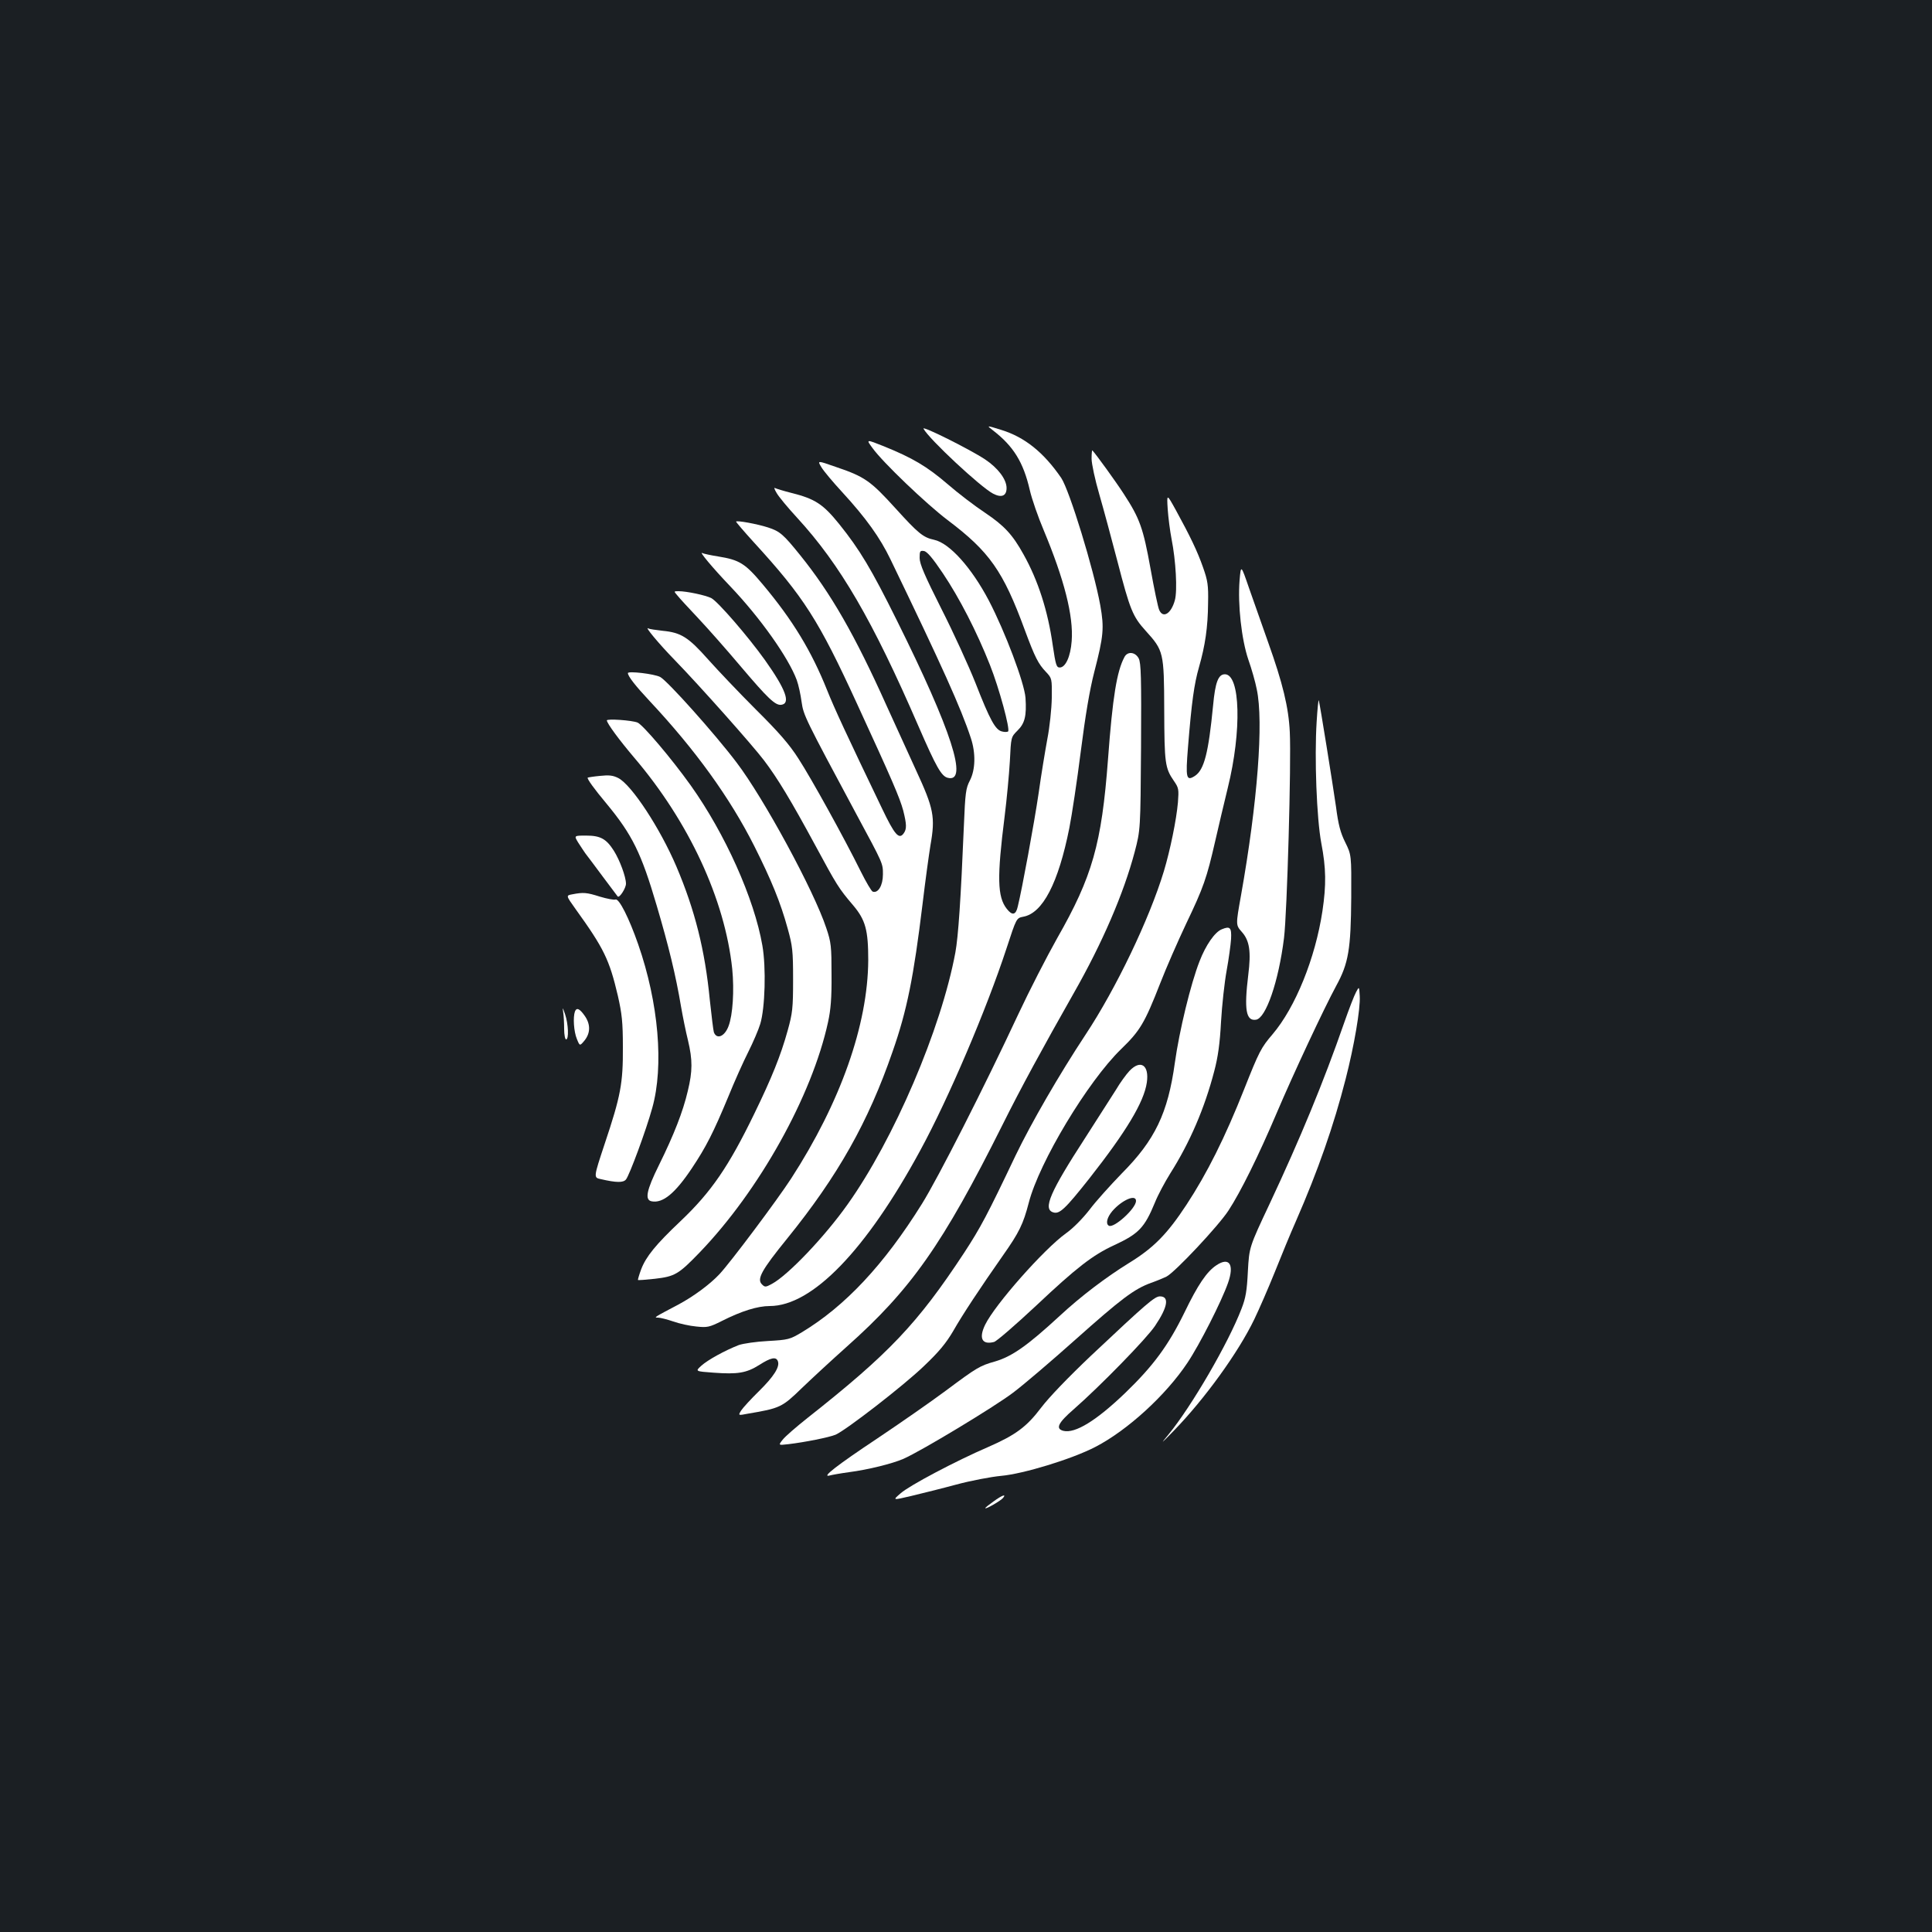 <?xml version="1.0" standalone="no"?>
<!DOCTYPE svg PUBLIC "-//W3C//DTD SVG 20010904//EN"
 "http://www.w3.org/TR/2001/REC-SVG-20010904/DTD/svg10.dtd">
<svg version="1.0" xmlns="http://www.w3.org/2000/svg"
 width="1000pt" height="1000pt" viewBox="0 0 1000 1000"
 preserveAspectRatio="xMidYMid meet">
<rect width="100%" height="100%" fill="#1b1f23"/>
<g transform="translate(0,1000) scale(0.1,-0.1)"
fill="#ffffff" stroke="none">
<path d="M4780 7781 c29 -54 295 -302 360 -336 44 -23 70 -12 70 29 0 45 -45
104 -111 148 -80 53 -329 177 -319 159z"/>
<path d="M5140 7772 c105 -81 157 -164 190 -308 11 -48 44 -142 72 -208 106
-254 155 -444 145 -574 -6 -81 -32 -137 -62 -137 -17 0 -21 14 -36 115 -25
178 -76 336 -151 470 -57 103 -100 149 -198 215 -53 35 -141 102 -195 149
-107 92 -182 136 -330 196 -93 37 -93 37 -59 -9 52 -73 279 -290 389 -373 216
-163 287 -263 399 -568 53 -143 70 -176 110 -218 31 -33 31 -34 30 -135 -1
-56 -11 -151 -23 -212 -11 -60 -32 -186 -45 -280 -23 -156 -86 -498 -108 -587
-10 -45 -29 -48 -57 -12 -49 62 -51 163 -11 479 11 88 23 216 27 285 6 125 6
125 39 158 39 38 48 77 42 170 -6 78 -105 341 -190 504 -89 169 -203 297 -283
314 -57 12 -83 34 -200 163 -129 142 -159 164 -311 215 -94 33 -94 33 -72 -3
12 -20 60 -77 107 -128 124 -135 196 -236 250 -348 268 -555 365 -770 416
-925 26 -78 24 -164 -5 -220 -21 -40 -24 -64 -31 -235 -16 -384 -29 -572 -44
-655 -74 -397 -318 -967 -558 -1304 -119 -168 -308 -366 -391 -411 -33 -18
-37 -18 -52 -3 -28 27 -3 73 131 238 262 324 419 602 545 967 75 214 109 386
155 763 14 118 33 256 41 305 26 147 17 190 -75 389 -43 94 -111 243 -151 331
-166 370 -290 585 -448 781 -87 108 -105 124 -167 144 -55 18 -165 38 -165 30
0 -3 41 -51 91 -106 260 -284 336 -403 536 -839 181 -393 220 -484 238 -550
18 -72 19 -96 2 -119 -24 -33 -47 -6 -111 128 -184 383 -248 521 -285 614 -81
202 -177 361 -332 546 -92 110 -121 128 -233 146 -38 6 -74 14 -80 17 -23 14
55 -79 144 -172 156 -164 301 -369 344 -485 9 -25 20 -75 25 -113 10 -70 17
-84 284 -582 139 -258 137 -253 137 -311 0 -57 -25 -99 -53 -89 -7 3 -34 49
-61 103 -87 176 -258 485 -323 585 -47 74 -103 138 -221 255 -86 86 -197 203
-247 259 -102 115 -140 139 -235 148 -35 4 -69 9 -74 12 -24 15 55 -80 135
-162 132 -136 403 -441 463 -520 70 -92 140 -208 265 -439 112 -207 121 -223
197 -312 64 -76 78 -128 78 -284 -2 -335 -144 -736 -399 -1130 -72 -111 -316
-437 -372 -496 -50 -53 -133 -114 -211 -156 -129 -68 -129 -68 -106 -68 11 0
47 -9 79 -20 31 -11 85 -23 119 -26 57 -6 67 -4 133 29 101 51 184 77 247 77
220 0 499 289 779 805 147 270 343 730 447 1047 51 156 51 156 86 163 101 18
182 174 239 460 13 66 40 244 59 395 24 188 46 319 70 412 48 186 52 227 31
345 -34 187 -159 594 -202 659 -91 133 -190 212 -311 249 -77 24 -77 24 -42
-3z m-260 -739 c86 -128 176 -303 244 -475 48 -121 105 -332 94 -344 -4 -3
-18 -4 -32 0 -34 8 -62 59 -137 251 -35 88 -114 261 -176 383 -87 173 -113
233 -113 264 0 35 2 39 22 36 16 -2 45 -36 98 -115z"/>
<path d="M5650 7626 c0 -26 18 -110 40 -185 22 -76 64 -232 94 -347 65 -251
79 -285 146 -359 93 -103 95 -110 96 -410 1 -276 4 -300 50 -367 25 -36 26
-43 21 -111 -8 -91 -40 -247 -73 -357 -75 -247 -247 -606 -405 -845 -138 -209
-282 -459 -362 -625 -148 -311 -181 -373 -267 -505 -241 -366 -388 -521 -810
-854 -58 -46 -116 -96 -129 -113 -23 -29 -23 -29 30 -23 84 10 210 35 244 49
53 23 351 253 457 355 78 74 115 119 152 182 47 83 139 222 256 389 86 122
106 164 135 275 54 210 306 628 477 794 99 96 122 134 203 341 31 80 92 219
135 310 90 188 106 235 150 427 17 76 47 200 65 275 73 295 65 588 -15 588
-34 0 -50 -41 -61 -161 -24 -246 -46 -333 -94 -365 -45 -29 -49 -12 -36 148
19 236 32 328 57 415 32 112 46 206 47 332 2 92 -2 116 -26 184 -29 83 -66
160 -141 297 -47 85 -47 85 -42 5 3 -44 12 -114 20 -155 22 -111 31 -267 17
-317 -19 -69 -61 -96 -81 -50 -6 12 -26 108 -45 214 -38 211 -56 260 -138 386
-42 65 -142 203 -163 226 -2 2 -4 -17 -4 -43z"/>
<path d="M4020 7448 c10 -18 58 -76 106 -128 223 -243 390 -530 628 -1079 93
-214 119 -259 152 -267 107 -27 20 244 -264 815 -132 266 -192 366 -298 498
-84 104 -125 131 -249 162 -40 10 -78 22 -84 25 -6 4 -2 -8 9 -26z"/>
<path d="M6416 6996 c-10 -125 10 -305 45 -409 17 -48 37 -118 44 -155 36
-168 4 -586 -82 -1069 -27 -151 -27 -151 5 -187 40 -45 48 -102 33 -222 -22
-180 -12 -240 40 -232 51 7 117 197 145 423 16 128 38 911 30 1065 -6 129 -37
255 -112 465 -31 88 -76 215 -99 281 -42 122 -42 122 -49 40z"/>
<path d="M3506 6918 c10 -13 59 -66 108 -118 49 -52 147 -163 217 -246 144
-170 182 -206 213 -202 50 7 23 80 -85 232 -88 123 -243 302 -277 320 -29 15
-128 36 -170 36 -25 0 -25 0 -6 -22z"/>
<path d="M5820 6599 c-39 -73 -61 -204 -85 -529 -33 -439 -81 -607 -263 -926
-53 -94 -144 -271 -202 -395 -176 -377 -415 -847 -498 -980 -197 -316 -398
-530 -622 -665 -62 -37 -70 -39 -175 -45 -60 -3 -128 -13 -151 -21 -72 -28
-161 -77 -194 -107 -32 -29 -32 -29 64 -36 124 -9 169 -2 236 40 59 38 87 44
96 20 12 -29 -21 -80 -97 -155 -42 -41 -84 -87 -93 -101 -16 -26 -16 -26 36
-16 166 28 176 33 278 132 52 50 156 146 231 213 335 298 498 530 808 1150 94
189 209 400 369 682 148 260 258 515 315 730 30 115 30 115 33 544 2 360 0
434 -12 458 -18 34 -58 38 -74 7z"/>
<path d="M3250 6516 c0 -16 39 -66 112 -144 237 -253 416 -501 542 -751 88
-175 136 -292 173 -427 25 -90 28 -115 28 -264 0 -149 -3 -174 -28 -264 -36
-130 -83 -246 -173 -431 -133 -274 -223 -405 -382 -556 -128 -121 -178 -183
-203 -248 -11 -29 -18 -55 -17 -56 2 -2 41 1 87 6 104 12 123 23 232 136 309
321 582 811 665 1193 14 64 19 125 18 245 0 146 -2 167 -27 241 -64 194 -324
673 -465 858 -112 148 -358 423 -395 442 -30 16 -167 32 -167 20z"/>
<path d="M6815 6265 c-12 -188 0 -501 24 -629 25 -130 26 -216 6 -351 -37
-245 -140 -499 -258 -638 -60 -70 -70 -90 -147 -284 -99 -250 -192 -436 -299
-599 -100 -152 -170 -223 -297 -301 -118 -73 -248 -171 -359 -274 -168 -155
-247 -210 -335 -236 -79 -22 -96 -33 -253 -150 -78 -58 -239 -170 -357 -249
-206 -137 -293 -204 -245 -191 11 3 55 11 99 17 100 13 224 44 282 69 93 41
469 268 567 342 56 42 201 166 322 274 239 213 305 263 393 295 31 11 67 26
79 32 44 22 271 264 322 343 62 95 154 280 250 506 84 198 245 542 307 656 64
117 76 189 78 458 1 220 1 220 -31 285 -25 50 -36 92 -48 185 -17 118 -83 530
-89 550 -2 6 -7 -44 -11 -110z"/>
<path d="M3141 6271 c2 -17 64 -101 142 -193 283 -332 469 -733 507 -1093 11
-112 3 -238 -19 -296 -20 -54 -61 -71 -76 -32 -3 9 -12 84 -21 167 -25 258
-77 465 -173 691 -84 197 -231 422 -301 458 -28 14 -48 16 -95 11 -33 -3 -62
-8 -63 -9 -5 -5 34 -59 96 -133 135 -163 181 -257 261 -529 62 -210 99 -362
126 -523 9 -52 25 -131 36 -175 24 -101 24 -159 -1 -262 -25 -107 -72 -227
-149 -383 -65 -131 -75 -181 -38 -188 58 -11 121 41 208 171 74 111 111 184
188 369 32 79 79 184 104 233 25 50 53 115 62 145 25 82 31 292 11 406 -42
243 -193 579 -371 829 -100 140 -247 313 -275 325 -29 12 -160 21 -159 11z"/>
<path d="M2992 5640 c12 -19 29 -44 37 -56 9 -11 49 -65 90 -120 41 -54 76
-101 78 -104 9 -10 43 43 43 66 0 35 -32 122 -63 171 -39 61 -69 78 -143 78
-63 0 -63 0 -42 -35z"/>
<path d="M2962 5371 c-33 -6 -33 -6 17 -76 147 -204 175 -262 219 -449 21 -93
26 -136 26 -266 1 -187 -11 -252 -94 -500 -58 -175 -58 -175 -21 -183 82 -19
117 -19 131 -2 18 22 104 254 136 370 61 217 33 544 -73 848 -47 135 -99 238
-117 231 -8 -3 -44 4 -81 15 -69 22 -86 23 -143 12z"/>
<path d="M6324 5190 c-36 -14 -83 -82 -115 -165 -46 -117 -105 -361 -128 -526
-36 -261 -103 -400 -275 -573 -59 -61 -135 -145 -167 -188 -36 -46 -84 -95
-122 -122 -113 -81 -367 -368 -418 -473 -34 -70 -16 -105 46 -89 13 3 111 88
217 187 209 197 294 263 405 314 127 59 157 90 211 221 15 38 51 105 79 150
102 161 178 338 228 530 19 72 29 141 35 255 5 86 18 205 29 265 11 60 21 134
23 164 3 59 -5 68 -48 50z m-444 -1406 c0 -39 -116 -144 -141 -128 -17 10 -9
43 18 75 49 57 123 90 123 53z"/>
<path d="M7019 4865 c-9 -16 -37 -88 -62 -160 -106 -305 -227 -598 -385 -935
-106 -225 -106 -225 -113 -350 -5 -101 -11 -138 -33 -194 -68 -178 -259 -506
-378 -651 -44 -53 -40 -50 28 20 160 165 333 404 416 576 25 52 73 162 106
244 33 83 82 202 110 265 114 261 195 493 257 735 44 171 77 364 73 429 -3 51
-3 51 -19 21z"/>
<path d="M2915 4761 c3 -18 5 -58 5 -87 0 -30 5 -54 10 -54 15 0 12 79 -5 130
-13 37 -14 39 -10 11z"/>
<path d="M2976 4765 c-11 -30 -6 -105 10 -143 15 -37 15 -37 40 -7 30 38 31
82 2 125 -27 39 -43 47 -52 25z"/>
<path d="M5846 4457 c-17 -18 -49 -62 -70 -98 -22 -35 -93 -146 -158 -247
-183 -282 -221 -370 -167 -387 33 -11 62 17 188 176 190 242 282 394 297 496
13 90 -32 121 -90 60z"/>
<path d="M6296 3451 c-50 -33 -96 -101 -166 -246 -83 -169 -160 -274 -305
-414 -150 -144 -260 -212 -321 -197 -42 11 -28 41 54 112 137 120 378 367 421
432 66 98 74 152 25 152 -27 0 -67 -34 -357 -307 -118 -112 -218 -216 -258
-269 -75 -99 -131 -141 -275 -204 -167 -72 -407 -199 -452 -239 -43 -37 -43
-37 55 -14 54 13 159 39 233 59 74 20 179 40 232 45 114 10 367 87 488 150
166 86 364 267 476 435 63 94 177 319 210 413 34 96 7 137 -60 92z"/>
<path d="M5143 2229 c-24 -17 -43 -32 -43 -35 0 -8 80 38 92 53 18 22 -5 14
-49 -18z"/>
</g>
</svg>
